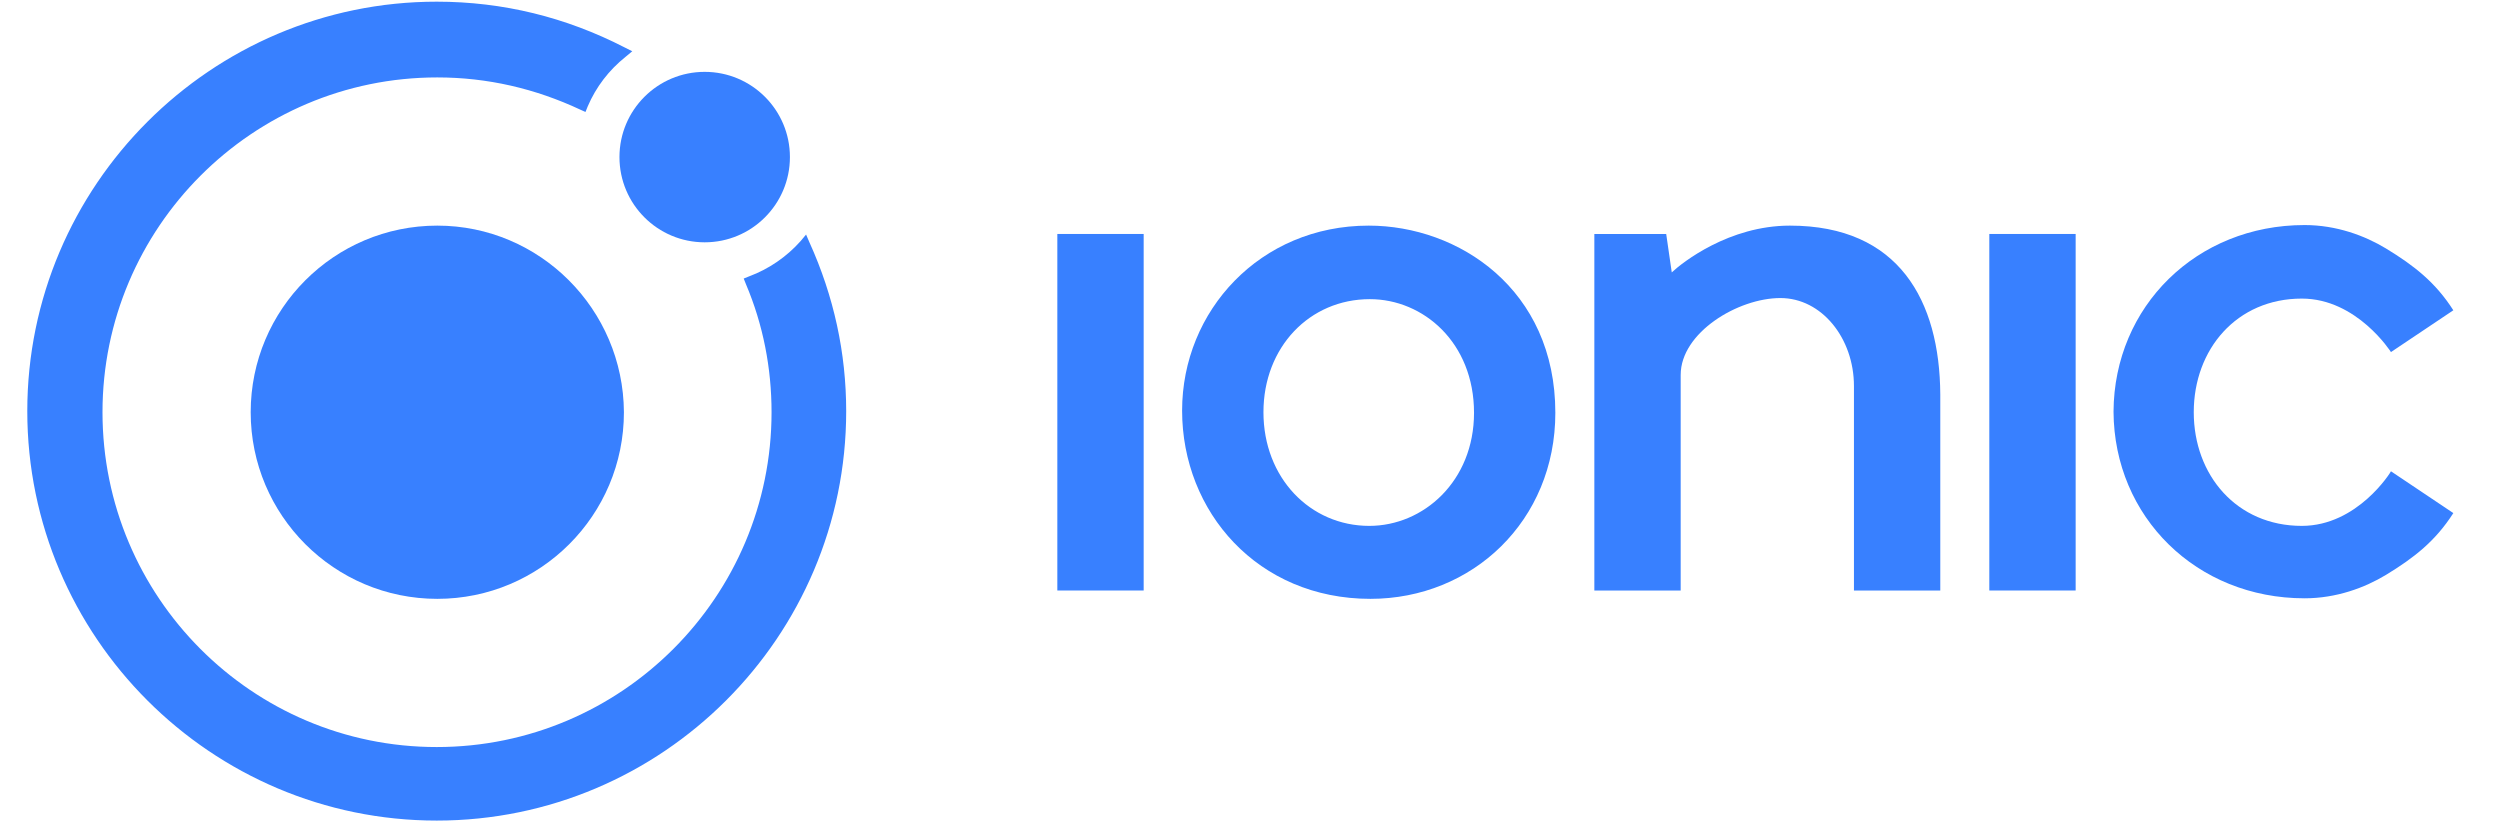 <?xml version="1.0" encoding="utf-8"?>
<!-- Generator: Adobe Illustrator 22.0.1, SVG Export Plug-In . SVG Version: 6.00 Build 0)  -->
<svg xmlns="http://www.w3.org/2000/svg" xmlns:xlink="http://www.w3.org/1999/xlink" version="1.1" id="ionic-io-logo" width="94px" height="31px" viewBox="0 0 95 32">
  <g fill-rule="nonzero" fill="rgb(56, 128, 255)">
    <g id="icon">
      <path d="M15.957,8.757 C11.957,8.757 8.714,12 8.714,16 C8.714,20 11.957,23.243 15.957,23.243 C19.957,23.243 23.2,20 23.2,16 C23.178,12 19.935,8.757 15.957,8.757 Z" id="Shape"></path>
      <circle id="Oval" cx="26.335" cy="6.097" r="3.308"></circle>
      <path d="M30.4,9.405 L30.27,9.103 L30.054,9.362 C29.514,9.968 28.822,10.443 28.065,10.724 L27.849,10.811 L27.935,11.027 C28.605,12.605 28.93,14.292 28.93,16 C28.93,23.157 23.114,28.995 15.935,28.995 C8.757,28.995 2.962,23.157 2.962,16 C2.962,8.843 8.778,3.005 15.957,3.005 C17.903,3.005 19.762,3.438 21.514,4.259 L21.708,4.346 L21.795,4.13 C22.119,3.373 22.616,2.724 23.265,2.205 L23.524,1.989 L23.222,1.838 C20.951,0.67 18.508,0.065 15.935,0.065 C7.178,0.065 0.043,7.2 0.043,15.957 C0.043,24.714 7.178,31.849 15.935,31.849 C24.692,31.849 31.827,24.714 31.827,15.957 C31.827,13.708 31.351,11.503 30.4,9.405 Z" id="Shape"></path>
    </g>
    <g id="logotype" transform="translate(40, 8)">
      <rect id="Rectangle-path" x="0.022" y="1.081" width="3.351" height="13.838"></rect>
      <rect id="Rectangle-path" x="36.195" y="1.081" width="3.351" height="13.838"></rect>
      <path d="M28.454,0.757 C26.097,0.757 24.281,2.184 23.87,2.573 L23.654,1.081 L20.865,1.081 L20.865,14.919 L24.216,14.919 L24.216,6.551 C24.216,4.908 26.443,3.568 28.086,3.568 C29.686,3.568 30.941,5.124 30.941,6.984 L30.941,14.919 L34.292,14.919 L34.292,7.308 C34.27,3.676 32.692,0.757 28.454,0.757 Z" id="Shape"></path>
      <path d="M48.324,12.411 C45.795,12.411 44.13,10.443 44.13,8 C44.13,5.557 45.795,3.589 48.324,3.589 C50.465,3.589 51.784,5.665 51.784,5.665 L54.205,4.043 C53.514,2.962 52.692,2.314 51.589,1.643 C50.768,1.146 49.665,0.735 48.432,0.735 C44.238,0.735 41.038,3.892 41.016,7.978 C41.038,12.065 44.238,15.222 48.432,15.222 C49.665,15.222 50.768,14.811 51.589,14.314 C52.692,13.643 53.514,12.995 54.205,11.914 L51.784,10.292 C51.784,10.314 50.486,12.411 48.324,12.411 Z" id="Shape"></path>
      <path d="M12.108,0.757 C7.892,0.757 4.865,4.065 4.865,7.935 C4.865,11.87 7.805,15.243 12.173,15.243 C16.13,15.243 19.351,12.216 19.351,8.022 C19.351,3.222 15.589,0.757 12.108,0.757 Z M12.151,3.611 C14.227,3.611 16.195,5.297 16.195,8.022 C16.195,10.681 14.227,12.411 12.13,12.411 C9.838,12.411 8.022,10.551 8.022,8 C8.022,5.47 9.816,3.611 12.151,3.611 Z" id="path3000_1_"></path>
    </g>
  </g>
</svg>
